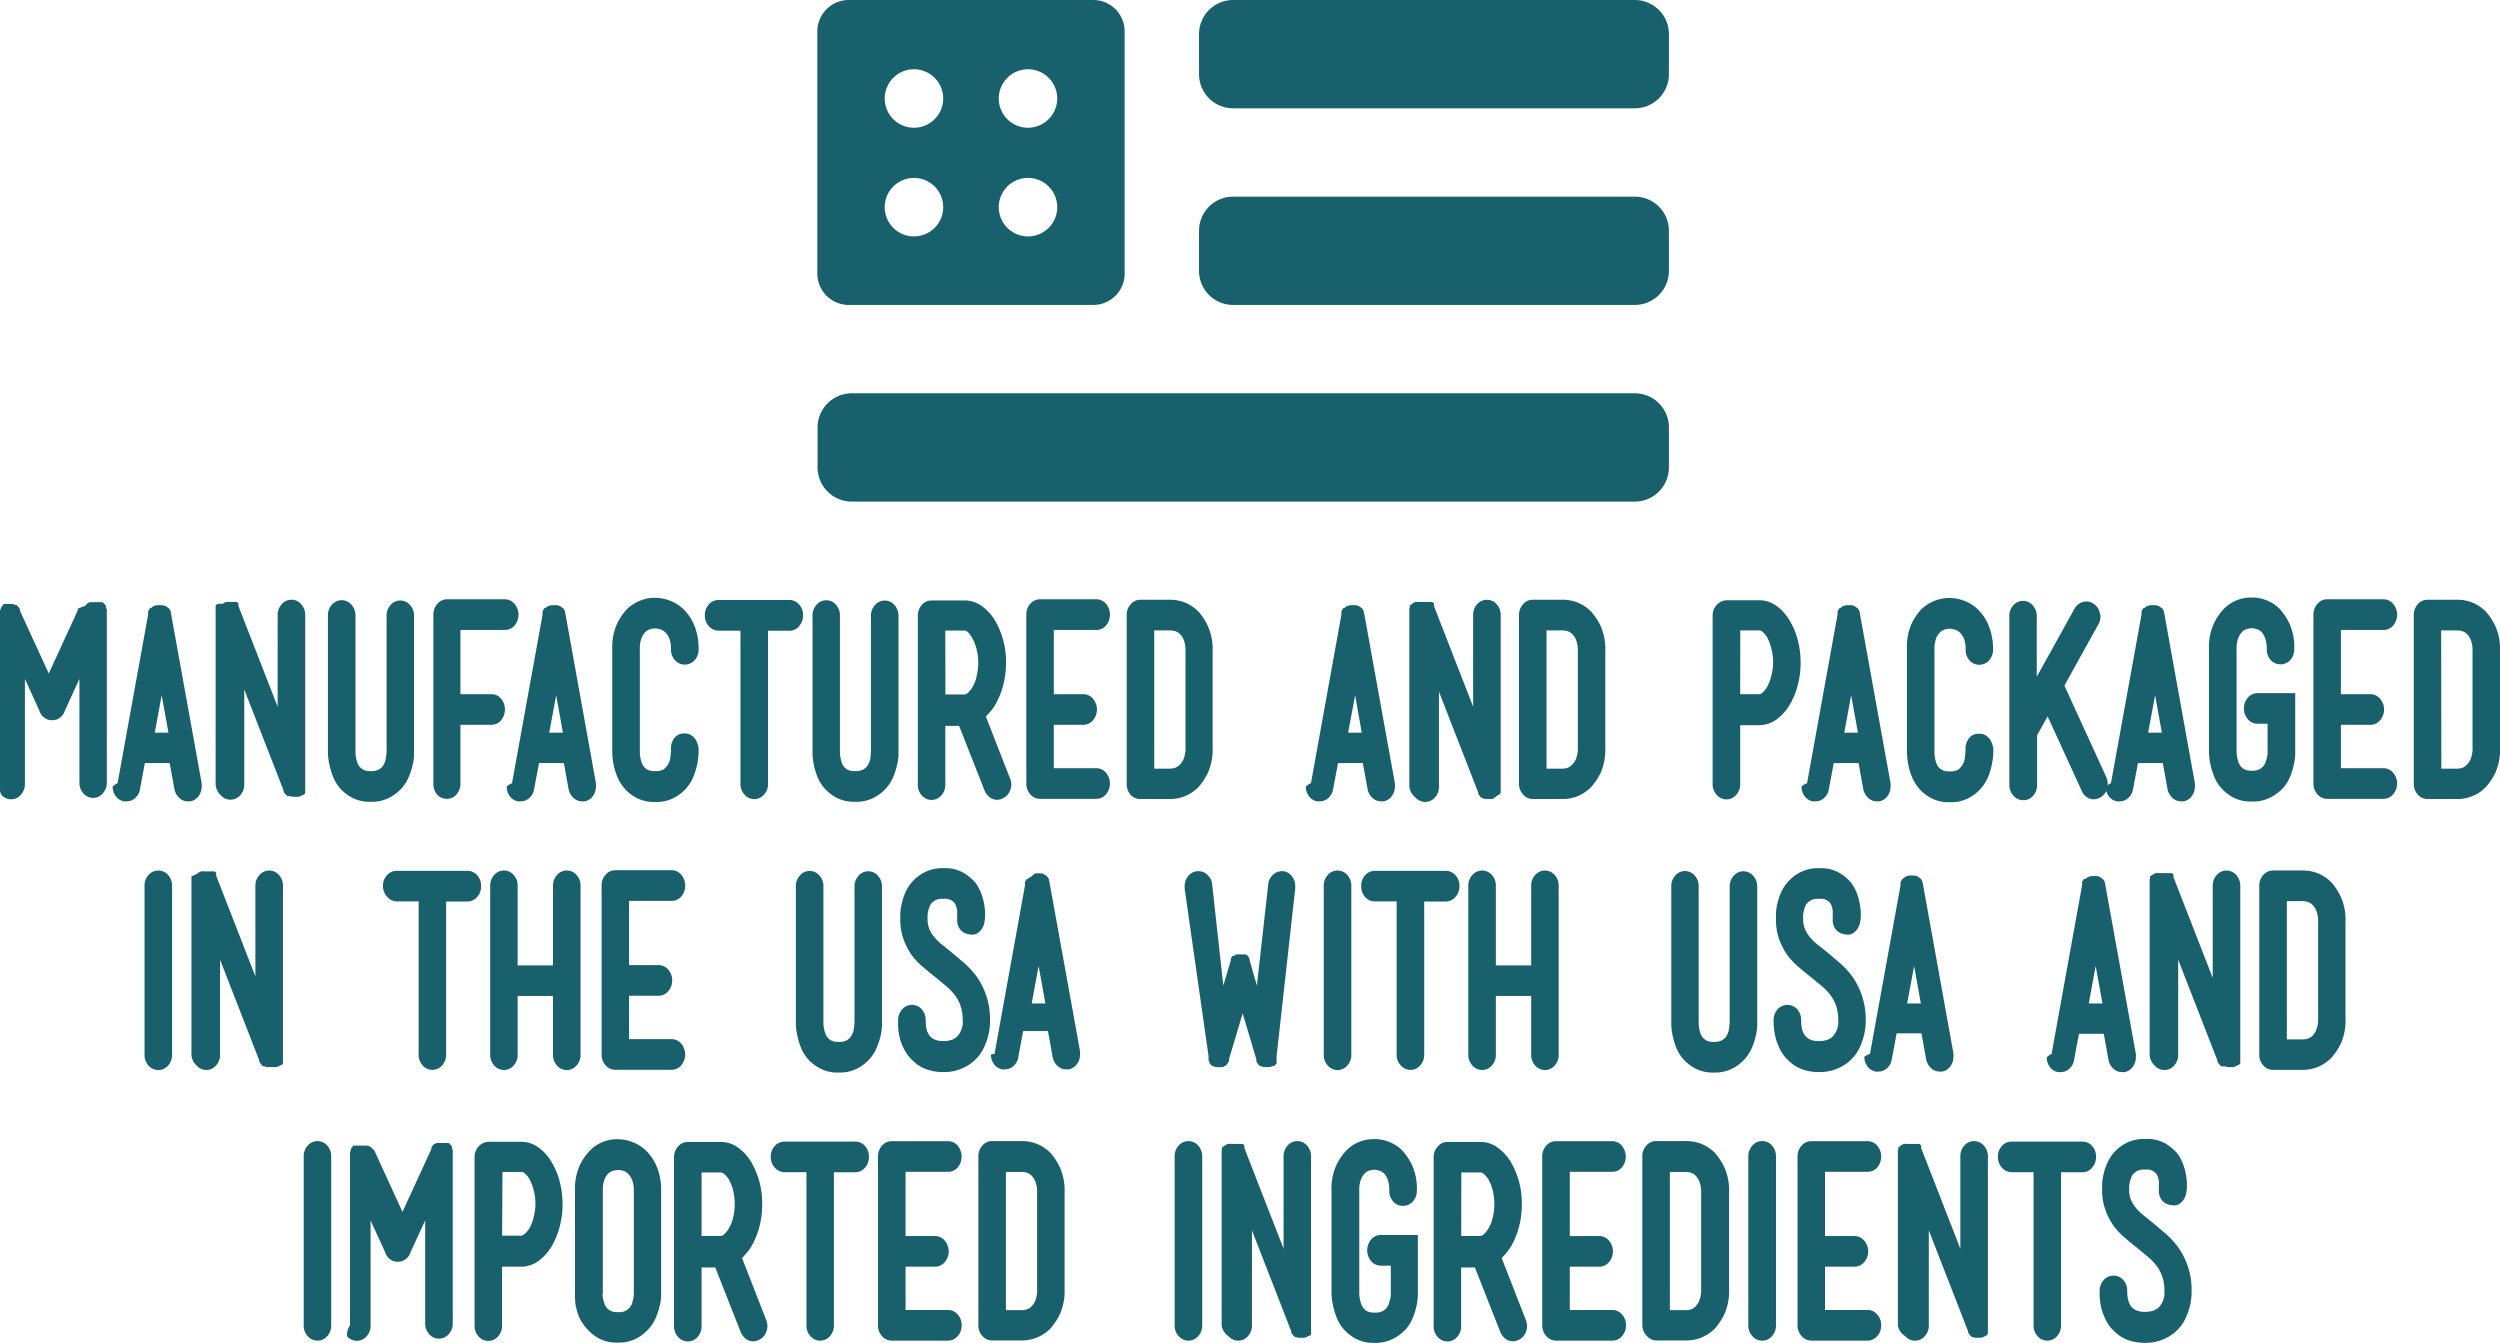 <svg xmlns="http://www.w3.org/2000/svg" width="28.3" height="15.203" viewBox="0 0 28.3 15.203">
  <defs>
    <style>
      .cls-1 {
        fill: #19606d;
      }
    </style>
  </defs>
  <g id="SEAL_EYELID_WIPES_MB" data-name="SEAL_EYELID WIPES_MB" transform="translate(-13.625 -8.953)">
    <g id="Group_633" data-name="Group 633" transform="translate(13.625 15.717)">
      <g id="Group_622" data-name="Group 622">
        <path id="Path_831" data-name="Path 831" class="cls-1" d="M17.934,23.217V21.259a.113.113,0,0,1,.011-.031l0,0v0l0,0v0l0-.007v0l.005-.006.009-.011.009-.012.005-.006h0v-.006h0l.006,0,0,0,0,0,.005,0,0,0,0,0,.005,0h.015l.006,0h.006l0,0h.012l.005,0h.033l0,0h.014a.074.074,0,0,0,.017.007.035.035,0,0,1,.016.007h0s0,0,.005,0l0,0,0,0,.005,0,.005.005h0a.07.07,0,0,1,.02.023l.005.005.005.006v.006l0,0,0,0,0,.006v.008l.328.714.328-.714,0-.008,0-.006v0l0,0,0-.006L18.9,21.2l.005-.005a.06.06,0,0,1,.022-.023l.005-.005h0l.006,0,0,0,0,0s0,0,0,0h0a.019.019,0,0,1,.013-.007l.014,0,.007,0H19l0,0h.034l.007,0h.011l0,0h.008l.005,0h.007l.005,0h0l.006,0v0l.008,0,0,0,0,0,0,0,.005,0,.005.006a.005.005,0,0,1,.006.006.089.089,0,0,1,.021.022l.005.006v0l0,.007,0,0,0,0,0,.005c0,.009.006.02.01.031l0,.009v.01l0,.006v1.933a.177.177,0,0,1-.045.123.142.142,0,0,1-.11.051.144.144,0,0,1-.11-.051.177.177,0,0,1-.045-.123V22.028l-.164.358a.155.155,0,0,1-.075.093.138.138,0,0,1-.065.017h-.009a.146.146,0,0,1-.066-.017.155.155,0,0,1-.075-.093l-.163-.358v1.189a.177.177,0,0,1-.046.123.141.141,0,0,1-.11.051.142.142,0,0,1-.11-.051A.177.177,0,0,1,17.934,23.217Z" transform="translate(-17.934 -21.107)"/>
        <path id="Path_832" data-name="Path 832" class="cls-1" d="M19.777,23.219l.346-1.909v-.019l0-.006v-.01a.126.126,0,0,1,.025-.04v0h.005v0l0,0,0,0,0,0,0,0,0,0,.005,0a.1.1,0,0,1,.037-.025h0l.005,0a.087.087,0,0,1,.023-.006l.025,0h.012l.023,0a.085.085,0,0,1,.024.006l.005,0h0a.108.108,0,0,1,.037.025l.005,0,0,0,0,0,0,0,0,0,0,0,0,0,0,0v0a.159.159,0,0,1,.025.04v.01a.117.117,0,0,1,.005.025l.345,1.909a.176.176,0,0,1,0,.038.18.18,0,0,1-.025.093.152.152,0,0,1-.1.074.1.1,0,0,1-.029,0,.138.138,0,0,1-.1-.039.184.184,0,0,1-.055-.1l-.053-.294h-.281l-.055.294a.164.164,0,0,1-.053.1.139.139,0,0,1-.1.039.125.125,0,0,1-.032,0,.15.15,0,0,1-.1-.074.184.184,0,0,1-.025-.093A.174.174,0,0,1,19.777,23.219Zm.421-.572h.155l-.077-.424Z" transform="translate(-18.446 -21.117)"/>
        <path id="Path_833" data-name="Path 833" class="cls-1" d="M21.317,23.217V21.281l0,0v-.013l0-.006v-.034l0-.005v-.006l0,0v0l0-.006h0V21.2h0l0-.005.005-.006v0l0,0v0l.006,0h0l.005-.006.005-.005h0l0,0H21.4l.006-.007a.089.089,0,0,1,.037-.014h0l.038,0h.012l0,0h.013l0,0h.007l.005,0,.008,0,.005,0h0l.005,0v0l.005,0h.007l0,0,0,0,0,0h0l.005,0v0h0v0h.005v0l.006.006.006.005.005.006,0,.006,0,0,0,0,0,.006v0l0,.005h0v.012l.444,1.14V21.306a.177.177,0,0,1,.046-.123.142.142,0,0,1,.11-.051.14.14,0,0,1,.11.051.177.177,0,0,1,.046.123v1.936l0,0v.013l0,.006V23.3l0,0,0,.006,0,0v0l0,0,0,0v.006h0l0,.005-.005.006,0,.006-.006.006h0l-.005.006-.006,0,0,0,0,0h-.008l-.006.006-.018.009-.02.006a.119.119,0,0,1-.032,0,.065.065,0,0,1-.022,0h-.009l0,0h-.01v0h-.005l-.013-.007,0,0h0l0,0,0,0,0,0H22.13a.146.146,0,0,1-.045-.055v0l0,0,0,0v0l0-.006,0-.006-.444-1.14v1.074a.177.177,0,0,1-.045.123.146.146,0,0,1-.221,0A.177.177,0,0,1,21.317,23.217Z" transform="translate(-18.876 -21.107)"/>
        <path id="Path_834" data-name="Path 834" class="cls-1" d="M23.078,22.874v-1.56a.176.176,0,0,1,.045-.123.145.145,0,0,1,.222,0,.176.176,0,0,1,.045.123v1.55a.288.288,0,0,0,.006.054.376.376,0,0,0,.015.059.146.146,0,0,0,.03.052.275.275,0,0,0,.033.027.158.158,0,0,0,.086.018.189.189,0,0,0,.095-.018.27.27,0,0,0,.035-.027.2.2,0,0,0,.044-.1.667.667,0,0,0,.008-.086V21.317a.176.176,0,0,1,.045-.123.145.145,0,0,1,.221,0,.176.176,0,0,1,.045.123v1.506c0,.012,0,.033,0,.065a.516.516,0,0,1-.014.11.752.752,0,0,1-.042.133.462.462,0,0,1-.08.132.483.483,0,0,1-.132.106.429.429,0,0,1-.223.052.421.421,0,0,1-.223-.053.509.509,0,0,1-.128-.105.475.475,0,0,1-.079-.136.832.832,0,0,1-.039-.137A.709.709,0,0,1,23.078,22.874Z" transform="translate(-19.366 -21.109)"/>
        <path id="Path_835" data-name="Path 835" class="cls-1" d="M24.733,23.213V21.3a.178.178,0,0,1,.045-.123.143.143,0,0,1,.11-.051h.652a.144.144,0,0,1,.111.051.191.191,0,0,1,0,.247.144.144,0,0,1-.112.049h-.5V22.2h.349a.139.139,0,0,1,.111.051.193.193,0,0,1,0,.245.139.139,0,0,1-.111.051h-.349v.664a.179.179,0,0,1-.044.123.141.141,0,0,1-.112.051.144.144,0,0,1-.11-.051A.177.177,0,0,1,24.733,23.213Z" transform="translate(-19.827 -21.106)"/>
        <path id="Path_836" data-name="Path 836" class="cls-1" d="M25.965,23.219l.346-1.909v-.019l0-.006v-.01a.114.114,0,0,1,.025-.04v0h.005v0l0,0,0,0,0,0v0l0,0,.005,0a.1.1,0,0,1,.037-.025h0l.005,0a.075.075,0,0,1,.023-.006l.024,0h.013l.023,0a.08.08,0,0,1,.023.006l.005,0h0a.124.124,0,0,1,.037.025l.005,0,0,0,0,0,0,0,0,0,0,0,0,0,0,0v0a.157.157,0,0,1,.024.04v.01a.091.091,0,0,1,.006.025l.344,1.909a.176.176,0,0,1,0,.038.174.174,0,0,1-.025.093.15.15,0,0,1-.1.074.1.1,0,0,1-.029,0,.137.137,0,0,1-.1-.039.185.185,0,0,1-.056-.1l-.053-.294h-.281l-.056.294a.161.161,0,0,1-.053.1.139.139,0,0,1-.1.039.128.128,0,0,1-.032,0,.149.149,0,0,1-.1-.074.177.177,0,0,1-.025-.093A.23.23,0,0,1,25.965,23.219Zm.421-.572h.155l-.076-.424Z" transform="translate(-20.169 -21.117)"/>
        <path id="Path_837" data-name="Path 837" class="cls-1" d="M27.539,22.859v-1.18a.64.64,0,0,1,.052-.281.726.726,0,0,1,.106-.162.454.454,0,0,1,.149-.1.437.437,0,0,1,.175-.036.485.485,0,0,1,.178.035.45.45,0,0,1,.159.107.555.555,0,0,1,.114.182.688.688,0,0,1,.044.259.176.176,0,0,1-.045.124.15.15,0,0,1-.222,0,.176.176,0,0,1-.045-.125.321.321,0,0,0-.02-.123.194.194,0,0,0-.047-.07.14.14,0,0,0-.059-.033.229.229,0,0,0-.058-.009.2.2,0,0,0-.048.007.135.135,0,0,0-.056.032.185.185,0,0,0-.046.07.331.331,0,0,0-.019.126v1.168a.387.387,0,0,0,.005.054.357.357,0,0,0,.016.061.135.135,0,0,0,.029.052.3.3,0,0,0,.034.027.164.164,0,0,0,.088.018.182.182,0,0,0,.094-.018.123.123,0,0,0,.032-.03.184.184,0,0,0,.046-.1.743.743,0,0,0,.009-.09v-.031a.16.16,0,0,1,.013-.062.167.167,0,0,1,.043-.063.132.132,0,0,1,.087-.032h.012a.124.124,0,0,1,.081.025.157.157,0,0,1,.05.058.249.249,0,0,1,.026.086c0,.006,0,.025,0,.056a.948.948,0,0,1-.013.113.926.926,0,0,1-.041.14.469.469,0,0,1-.083.139.477.477,0,0,1-.131.106.43.43,0,0,1-.224.052.421.421,0,0,1-.223-.053.468.468,0,0,1-.209-.242.7.7,0,0,1-.04-.137A.716.716,0,0,1,27.539,22.859Z" transform="translate(-20.608 -21.097)"/>
        <path id="Path_838" data-name="Path 838" class="cls-1" d="M28.992,21.31a.176.176,0,0,1,.045-.124.145.145,0,0,1,.111-.05h.8a.143.143,0,0,1,.11.05.176.176,0,0,1,.046.124.179.179,0,0,1-.046.123.141.141,0,0,1-.11.051h-.241v1.732a.177.177,0,0,1-.045.123.145.145,0,0,1-.111.051.143.143,0,0,1-.11-.051.174.174,0,0,1-.046-.123V21.483h-.247a.144.144,0,0,1-.111-.051A.178.178,0,0,1,28.992,21.31Z" transform="translate(-21.013 -21.108)"/>
        <path id="Path_839" data-name="Path 839" class="cls-1" d="M30.681,22.874v-1.56a.177.177,0,0,1,.045-.123.145.145,0,0,1,.11-.051.143.143,0,0,1,.11.051.177.177,0,0,1,.045.123v1.55a.288.288,0,0,0,.006.054.47.47,0,0,0,.014.059.158.158,0,0,0,.03.052.354.354,0,0,0,.033.027.162.162,0,0,0,.086.018.185.185,0,0,0,.095-.018.224.224,0,0,0,.035-.027.2.2,0,0,0,.045-.1.779.779,0,0,0,.007-.086V21.317a.176.176,0,0,1,.046-.123.143.143,0,0,1,.11-.051.142.142,0,0,1,.11.051.176.176,0,0,1,.046.123v1.506c0,.012,0,.033,0,.065a.573.573,0,0,1-.015.11.746.746,0,0,1-.041.133.467.467,0,0,1-.212.238.431.431,0,0,1-.224.052.419.419,0,0,1-.222-.053.514.514,0,0,1-.129-.105.456.456,0,0,1-.079-.136.767.767,0,0,1-.039-.137A.643.643,0,0,1,30.681,22.874Z" transform="translate(-21.483 -21.109)"/>
        <path id="Path_840" data-name="Path 840" class="cls-1" d="M32.333,23.215v-1.9a.177.177,0,0,1,.045-.123.143.143,0,0,1,.11-.051h.377a.332.332,0,0,1,.19.062.55.55,0,0,1,.159.178.924.924,0,0,1,.117.468,1.024,1.024,0,0,1-.03.245.887.887,0,0,1-.087.219.5.5,0,0,1-.054.079c-.019.023-.039.043-.057.063l.273.7a.175.175,0,0,1,.015.07.169.169,0,0,1-.012.062.16.16,0,0,1-.085.095.172.172,0,0,1-.062.016.143.143,0,0,1-.083-.027.175.175,0,0,1-.06-.077l-.289-.733h-.156v.664a.177.177,0,0,1-.045.123.145.145,0,0,1-.221,0A.177.177,0,0,1,32.333,23.215Zm.312-1.01h.221a.069.069,0,0,0,.035-.019.324.324,0,0,0,.051-.064A.425.425,0,0,0,33,21.991a.631.631,0,0,0,.017-.147A.648.648,0,0,0,33,21.7a.488.488,0,0,0-.051-.132A.319.319,0,0,0,32.9,21.5a.073.073,0,0,0-.035-.018h-.221Z" transform="translate(-21.943 -21.108)"/>
        <path id="Path_841" data-name="Path 841" class="cls-1" d="M34.035,23.213V21.3a.178.178,0,0,1,.045-.123.144.144,0,0,1,.111-.051h.636a.141.141,0,0,1,.11.051.193.193,0,0,1,0,.247.142.142,0,0,1-.11.049h-.481V22.2h.333a.142.142,0,0,1,.11.051.188.188,0,0,1,0,.245.142.142,0,0,1-.11.051h-.333v.491h.481a.144.144,0,0,1,.11.051.191.191,0,0,1,0,.245.142.142,0,0,1-.11.051h-.636a.145.145,0,0,1-.111-.051A.177.177,0,0,1,34.035,23.213Z" transform="translate(-22.417 -21.106)"/>
        <path id="Path_842" data-name="Path 842" class="cls-1" d="M35.609,23.217V21.306a.177.177,0,0,1,.046-.123.142.142,0,0,1,.11-.051H36.1a.446.446,0,0,1,.325.138.684.684,0,0,1,.105.164.64.64,0,0,1,.052.281v1.091a.64.64,0,0,1-.052.281.7.7,0,0,1-.105.162.447.447,0,0,1-.325.139h-.339a.142.142,0,0,1-.11-.051A.177.177,0,0,1,35.609,23.217Zm.312-.173H36.1a.206.206,0,0,0,.048-.007A.133.133,0,0,0,36.209,23a.192.192,0,0,0,.047-.071.338.338,0,0,0,.019-.127V21.716a.338.338,0,0,0-.019-.127.192.192,0,0,0-.047-.071.133.133,0,0,0-.057-.032.206.206,0,0,0-.048-.007h-.183Z" transform="translate(-22.855 -21.107)"/>
      </g>
      <g id="Group_623" data-name="Group 623" transform="translate(14.84 0.026)">
        <path id="Path_843" data-name="Path 843" class="cls-1" d="M38.5,23.219l.345-1.909v-.019l0-.006v-.01a.114.114,0,0,1,.025-.04v0h.005v0l0,0,0,0,0,0,0,0,0,0,.005,0a.108.108,0,0,1,.037-.025h0l.005,0a.08.08,0,0,1,.023-.006l.024,0h.013l.023,0a.075.075,0,0,1,.023.006l.005,0h0a.116.116,0,0,1,.037.025l.005,0,0,0,0,0,0,0,0,0,0,0,0,0,0,0v0a.157.157,0,0,1,.024.04v.01a.091.091,0,0,1,.006.025l.345,1.909a.235.235,0,0,1,0,.038.174.174,0,0,1-.025.093.15.15,0,0,1-.1.074.1.1,0,0,1-.029,0,.138.138,0,0,1-.1-.039.179.179,0,0,1-.055-.1l-.054-.294h-.281l-.055.294a.165.165,0,0,1-.053.1.139.139,0,0,1-.1.039.119.119,0,0,1-.031,0,.149.149,0,0,1-.1-.074.177.177,0,0,1-.025-.093A.173.173,0,0,1,38.5,23.219Zm.421-.572h.154L39,22.223Z" transform="translate(-38.5 -21.143)"/>
        <path id="Path_844" data-name="Path 844" class="cls-1" d="M40.044,23.217V21.281l0,0v-.013l0-.006v-.034l.005-.005v-.006l0,0v0l0-.006h0V21.2h0l0-.005.005-.006v0l.005,0v0l.006,0h0l.005-.006,0-.005h0l0,0h.007l.006-.007a.086.086,0,0,1,.037-.014h0l.038,0h.012l0,0h.012l0,0h.008l.005,0,.008,0,0,0h0l.005,0v0l.006,0h.007l0,0,0,0,0,0h0l.005,0v0H40.3v0h.005v0l.006.006.006.005.005.006,0,.006,0,0,0,0,0,.006v0l0,.005h0v.012l.444,1.14V21.306a.177.177,0,0,1,.045-.123.146.146,0,0,1,.221,0,.177.177,0,0,1,.046.123v1.936l0,0v.013l0,.006V23.3l0,0,0,0,0,.006,0,0v0l0,0,0,0v.006h0l0,.005-.005.006-.005.006-.006.006h0l0,.006-.006,0,0,0,0,0h-.009l-.006.006L41,23.381l-.02.006a.122.122,0,0,1-.032,0,.067.067,0,0,1-.023,0h-.009l0,0H40.9v0h-.005l-.012-.007,0,0h0l0,0-.005,0,0,0h-.009a.148.148,0,0,1-.046-.055v0l0,0,0,0v0l0-.006,0-.006-.444-1.14v1.074a.176.176,0,0,1-.045.123.147.147,0,0,1-.222,0A.177.177,0,0,1,40.044,23.217Z" transform="translate(-38.93 -21.133)"/>
        <path id="Path_845" data-name="Path 845" class="cls-1" d="M41.763,23.217V21.306a.177.177,0,0,1,.046-.123.143.143,0,0,1,.11-.051h.339a.444.444,0,0,1,.325.138.684.684,0,0,1,.106.164.652.652,0,0,1,.051.281v1.091a.652.652,0,0,1-.051.281.7.7,0,0,1-.106.162.446.446,0,0,1-.325.139H41.92a.143.143,0,0,1-.11-.051A.177.177,0,0,1,41.763,23.217Zm.312-.173h.183a.2.2,0,0,0,.048-.007A.129.129,0,0,0,42.363,23a.192.192,0,0,0,.047-.071.337.337,0,0,0,.019-.127V21.716a.337.337,0,0,0-.019-.127.192.192,0,0,0-.047-.071.129.129,0,0,0-.057-.032.2.2,0,0,0-.048-.007h-.183Z" transform="translate(-39.408 -21.133)"/>
      </g>
      <g id="Group_624" data-name="Group 624" transform="translate(19.383)">
        <path id="Path_846" data-name="Path 846" class="cls-1" d="M44.8,23.214v-1.9a.177.177,0,0,1,.021-.088.162.162,0,0,1,.055-.061.156.156,0,0,1,.082-.027h.372a.329.329,0,0,1,.19.062.53.53,0,0,1,.159.18.809.809,0,0,1,.087.218,1,1,0,0,1,.03.247.985.985,0,0,1-.03.245.874.874,0,0,1-.087.22.558.558,0,0,1-.158.179.335.335,0,0,1-.19.063h-.219v.666a.174.174,0,0,1-.045.123.145.145,0,0,1-.221,0A.177.177,0,0,1,44.8,23.214Zm.312-1.013h.219a.066.066,0,0,0,.035-.019.3.3,0,0,0,.051-.064.5.5,0,0,0,.049-.131.6.6,0,0,0,.019-.147.58.58,0,0,0-.019-.149.57.57,0,0,0-.048-.132.294.294,0,0,0-.051-.062.069.069,0,0,0-.035-.018h-.219Z" transform="translate(-44.796 -21.107)"/>
        <path id="Path_847" data-name="Path 847" class="cls-1" d="M46.281,23.219l.345-1.909v-.019l0-.006v-.01a.126.126,0,0,1,.025-.04v0h.005v0l0,0,0,0,0,0,0,0,0,0,.005,0a.1.1,0,0,1,.036-.025h0l.005,0a.087.087,0,0,1,.023-.006l.025,0h.012l.023,0a.084.084,0,0,1,.024.006l0,0h0a.116.116,0,0,1,.037.025l.005,0,0,0,0,0,0,0,0,0,0,0,0,0,0,0v0a.159.159,0,0,1,.025.04v.01a.118.118,0,0,1,.005.025l.345,1.909a.176.176,0,0,1,0,.038.18.18,0,0,1-.025.093.153.153,0,0,1-.1.074.1.1,0,0,1-.029,0,.138.138,0,0,1-.1-.039.184.184,0,0,1-.055-.1l-.053-.294h-.281l-.055.294a.164.164,0,0,1-.053.1.139.139,0,0,1-.1.039.125.125,0,0,1-.032,0,.149.149,0,0,1-.1-.074.184.184,0,0,1-.025-.093A.174.174,0,0,1,46.281,23.219Zm.421-.572h.155l-.077-.424Z" transform="translate(-45.208 -21.117)"/>
        <path id="Path_848" data-name="Path 848" class="cls-1" d="M47.851,22.859v-1.18A.639.639,0,0,1,47.9,21.4a.679.679,0,0,1,.106-.162.459.459,0,0,1,.148-.1.437.437,0,0,1,.175-.036.485.485,0,0,1,.178.035.443.443,0,0,1,.159.107.544.544,0,0,1,.114.182.688.688,0,0,1,.045.259.177.177,0,0,1-.045.124.144.144,0,0,1-.11.049.146.146,0,0,1-.11-.048.176.176,0,0,1-.045-.125.337.337,0,0,0-.019-.123.2.2,0,0,0-.048-.07.132.132,0,0,0-.059-.033.224.224,0,0,0-.058-.009.2.2,0,0,0-.047.007.127.127,0,0,0-.056.032.186.186,0,0,0-.047.07.348.348,0,0,0-.019.126v1.168a.388.388,0,0,0,.005.054.355.355,0,0,0,.015.061.157.157,0,0,0,.029.052.4.4,0,0,0,.034.027.167.167,0,0,0,.088.018.179.179,0,0,0,.094-.018.129.129,0,0,0,.033-.03.183.183,0,0,0,.045-.1.743.743,0,0,0,.009-.09v-.031a.162.162,0,0,1,.014-.062.165.165,0,0,1,.043-.063.135.135,0,0,1,.087-.032h.012a.122.122,0,0,1,.081.025.159.159,0,0,1,.051.058.266.266,0,0,1,.026.086c0,.006,0,.025,0,.056a.83.83,0,0,1-.014.113.842.842,0,0,1-.04.14.487.487,0,0,1-.084.139.472.472,0,0,1-.131.106.432.432,0,0,1-.224.052.419.419,0,0,1-.222-.053.468.468,0,0,1-.209-.242.737.737,0,0,1-.052-.253Z" transform="translate(-45.647 -21.097)"/>
        <path id="Path_849" data-name="Path 849" class="cls-1" d="M49.456,23.23V21.321A.172.172,0,0,1,49.5,21.2a.145.145,0,0,1,.221,0,.175.175,0,0,1,.045.122v.686l.426-.768a.149.149,0,0,1,.1-.079.242.242,0,0,1,.037-.006.147.147,0,0,1,.082.027.169.169,0,0,1,.07.108.161.161,0,0,1,.006.04.167.167,0,0,1-.026.089l-.382.689.473,1.033a.2.2,0,0,1,.017.08.21.21,0,0,1-.008.055.152.152,0,0,1-.08.1.156.156,0,0,1-.07.019.137.137,0,0,1-.08-.025.155.155,0,0,1-.056-.071l-.386-.843-.119.214v.562a.181.181,0,0,1-.045.123.147.147,0,0,1-.222,0A.175.175,0,0,1,49.456,23.23Z" transform="translate(-46.093 -21.111)"/>
        <path id="Path_850" data-name="Path 850" class="cls-1" d="M51.049,23.219l.346-1.909v-.019l0-.006v-.01a.114.114,0,0,1,.025-.04v0h.005v0l0,0,0,0,0,0v0l0,0,.005,0a.1.1,0,0,1,.037-.025h0l.005,0a.075.075,0,0,1,.023-.006l.024,0h.013l.023,0a.08.08,0,0,1,.023.006l.005,0h0a.124.124,0,0,1,.037.025l.005,0,0,0,0,0,0,0,0,0,0,0,0,0,0,0v0a.157.157,0,0,1,.024.04v.01a.091.091,0,0,1,.006.025l.344,1.909a.176.176,0,0,1,0,.038.174.174,0,0,1-.025.093.15.15,0,0,1-.1.074.1.1,0,0,1-.029,0,.137.137,0,0,1-.1-.039.185.185,0,0,1-.056-.1l-.053-.294h-.281l-.056.294a.161.161,0,0,1-.053.1.139.139,0,0,1-.1.039.128.128,0,0,1-.032,0,.149.149,0,0,1-.1-.074.177.177,0,0,1-.025-.093A.23.23,0,0,1,51.049,23.219Zm.421-.572h.155l-.076-.424Z" transform="translate(-46.536 -21.117)"/>
        <path id="Path_851" data-name="Path 851" class="cls-1" d="M52.588,22.859v-.03c0-.018,0-.032,0-.041V21.679a.63.63,0,0,1,.052-.281.68.68,0,0,1,.106-.162.429.429,0,0,1,.323-.139.441.441,0,0,1,.323.133.7.7,0,0,1,.108.165.643.643,0,0,1,.053.285.177.177,0,0,1-.045.124.143.143,0,0,1-.111.049.145.145,0,0,1-.11-.048.176.176,0,0,1-.045-.125.357.357,0,0,0-.017-.118.207.207,0,0,0-.04-.072.128.128,0,0,0-.056-.035.2.2,0,0,0-.06-.01.2.2,0,0,0-.049.007.127.127,0,0,0-.055.032.2.2,0,0,0-.045.07.316.316,0,0,0-.02.126V22.8l0,.006c0,.009,0,.022,0,.038a.415.415,0,0,0,.006.055.438.438,0,0,0,.015.061.158.158,0,0,0,.03.052.226.226,0,0,0,.032.027.159.159,0,0,0,.087.018.169.169,0,0,0,.095-.019.273.273,0,0,0,.035-.028.134.134,0,0,0,.028-.05.448.448,0,0,0,.017-.058.2.2,0,0,0,.006-.051v-.325h-.113a.144.144,0,0,1-.11-.051.189.189,0,0,1,0-.245.145.145,0,0,1,.111-.051h.425v.626c0,.011,0,.033,0,.066a.69.69,0,0,1-.014.112.963.963,0,0,1-.04.133.46.46,0,0,1-.079.132.523.523,0,0,1-.135.106.435.435,0,0,1-.225.052.417.417,0,0,1-.222-.053.507.507,0,0,1-.128-.105.456.456,0,0,1-.079-.136.755.755,0,0,1-.04-.137A.657.657,0,0,1,52.588,22.859Z" transform="translate(-46.965 -21.097)"/>
        <path id="Path_852" data-name="Path 852" class="cls-1" d="M54.227,23.213V21.3a.179.179,0,0,1,.046-.123.142.142,0,0,1,.11-.051h.636a.141.141,0,0,1,.11.051.19.19,0,0,1,0,.247.142.142,0,0,1-.11.049h-.481V22.2h.333a.142.142,0,0,1,.11.051.186.186,0,0,1,0,.245.142.142,0,0,1-.11.051h-.333v.491h.481a.143.143,0,0,1,.11.051.188.188,0,0,1,0,.245.142.142,0,0,1-.11.051h-.636a.143.143,0,0,1-.11-.051A.177.177,0,0,1,54.227,23.213Z" transform="translate(-47.422 -21.106)"/>
        <path id="Path_853" data-name="Path 853" class="cls-1" d="M55.8,23.217V21.306a.177.177,0,0,1,.045-.123.143.143,0,0,1,.11-.051h.339a.444.444,0,0,1,.325.138.684.684,0,0,1,.106.164.641.641,0,0,1,.051.281v1.091a.641.641,0,0,1-.051.281.7.7,0,0,1-.106.162.446.446,0,0,1-.325.139h-.339a.143.143,0,0,1-.11-.051A.177.177,0,0,1,55.8,23.217Zm.312-.173h.183a.211.211,0,0,0,.048-.007A.137.137,0,0,0,56.4,23a.2.2,0,0,0,.046-.071.324.324,0,0,0,.019-.127V21.716a.324.324,0,0,0-.019-.127.2.2,0,0,0-.046-.071.137.137,0,0,0-.057-.032.211.211,0,0,0-.048-.007H56.11Z" transform="translate(-47.859 -21.107)"/>
      </g>
      <g id="Group_625" data-name="Group 625" transform="translate(1.634 3.091)">
        <path id="Path_854" data-name="Path 854" class="cls-1" d="M20.2,27.465V25.554a.174.174,0,0,1,.045-.123.147.147,0,0,1,.222,0,.18.18,0,0,1,.045.123v1.911a.18.18,0,0,1-.045.123.146.146,0,0,1-.222,0A.174.174,0,0,1,20.2,27.465Z" transform="translate(-20.198 -25.381)"/>
        <path id="Path_855" data-name="Path 855" class="cls-1" d="M20.937,27.465V25.529l0,0v-.013l0-.006v-.033l0-.006v-.006l0,0v0l0-.006h0v-.005h0l0-.006.005-.006v0l.005,0v0l.005,0h0L21,25.416l.005-.005h0l0,0h.007l.005-.007a.082.082,0,0,1,.037-.014h0a.17.17,0,0,1,.038,0h.012l0,0h.013l0,0h.008l0,0,.008,0,.005,0h0l.005,0v0l.005,0h.007l0,0,0,0,0,0h0l.005,0v0H21.2v0h0v0l.006.006.006.006.005.005,0,.006,0,0,0,0v.009l0,.005h0v.012l.444,1.14V25.554a.177.177,0,0,1,.046-.123.146.146,0,0,1,.221,0,.177.177,0,0,1,.045.123V27.49l0,0v.013l0,.006v.034l0,0,0,0,0,.006,0,0v0l0,0,0,0v.006h0l0,.005,0,.006-.005.006-.006.006h0l-.005.006-.006,0,0,0,0,0h-.009l-.006.006-.017.009-.021.006a.111.111,0,0,1-.032,0,.062.062,0,0,1-.022,0H21.8l0,0h-.01v0h-.005l-.013-.007,0,0h0l0,0-.005,0,0,0H21.75a.155.155,0,0,1-.045-.056v0l0,0,0,0v0l0-.006,0-.006-.444-1.14v1.074a.177.177,0,0,1-.045.123.145.145,0,0,1-.221,0A.177.177,0,0,1,20.937,27.465Z" transform="translate(-20.404 -25.381)"/>
      </g>
      <g id="Group_626" data-name="Group 626" transform="translate(4.335 3.088)">
        <path id="Path_856" data-name="Path 856" class="cls-1" d="M23.941,25.558a.176.176,0,0,1,.046-.124.143.143,0,0,1,.11-.049h.8a.143.143,0,0,1,.11.049.175.175,0,0,1,.045.124.178.178,0,0,1-.045.123.142.142,0,0,1-.11.051h-.241v1.732a.177.177,0,0,1-.045.123.145.145,0,0,1-.111.051.143.143,0,0,1-.11-.051.174.174,0,0,1-.045-.123V25.731H24.1a.142.142,0,0,1-.11-.051A.179.179,0,0,1,23.941,25.558Z" transform="translate(-23.941 -25.379)"/>
        <path id="Path_857" data-name="Path 857" class="cls-1" d="M25.623,27.465V25.554a.177.177,0,0,1,.045-.123.144.144,0,0,1,.111-.051.142.142,0,0,1,.11.051.174.174,0,0,1,.045.123v.9h.4v-.9a.177.177,0,0,1,.045-.123.144.144,0,0,1,.111-.051.142.142,0,0,1,.11.051.174.174,0,0,1,.046.123v1.911a.174.174,0,0,1-.046.123.143.143,0,0,1-.11.051.144.144,0,0,1-.111-.051.177.177,0,0,1-.045-.123V26.8h-.4v.664a.174.174,0,0,1-.045.123.143.143,0,0,1-.11.051.144.144,0,0,1-.111-.051A.177.177,0,0,1,25.623,27.465Z" transform="translate(-24.409 -25.378)"/>
        <path id="Path_858" data-name="Path 858" class="cls-1" d="M27.371,27.461V25.55a.178.178,0,0,1,.045-.123.144.144,0,0,1,.111-.051h.636a.141.141,0,0,1,.11.051.193.193,0,0,1,0,.247.142.142,0,0,1-.11.049h-.481v.727h.333a.142.142,0,0,1,.11.051.188.188,0,0,1,0,.245.142.142,0,0,1-.11.051h-.333v.491h.481a.144.144,0,0,1,.11.051.191.191,0,0,1,0,.245.142.142,0,0,1-.11.051h-.636a.144.144,0,0,1-.111-.051A.177.177,0,0,1,27.371,27.461Z" transform="translate(-24.896 -25.377)"/>
      </g>
      <g id="Group_627" data-name="Group 627" transform="translate(9.009 3.065)">
        <path id="Path_859" data-name="Path 859" class="cls-1" d="M30.419,27.122v-1.56a.176.176,0,0,1,.045-.123.145.145,0,0,1,.222,0,.176.176,0,0,1,.045.123v1.55a.288.288,0,0,0,.006.054.375.375,0,0,0,.015.059.136.136,0,0,0,.03.052.225.225,0,0,0,.033.027.158.158,0,0,0,.086.018.189.189,0,0,0,.095-.018.206.206,0,0,0,.034-.027.191.191,0,0,0,.045-.1.667.667,0,0,0,.008-.086V25.565a.177.177,0,0,1,.045-.123.145.145,0,0,1,.221,0,.177.177,0,0,1,.045.123v1.506c0,.012,0,.033,0,.065a.628.628,0,0,1-.014.11.752.752,0,0,1-.042.133.462.462,0,0,1-.08.132.483.483,0,0,1-.132.106.428.428,0,0,1-.223.052.421.421,0,0,1-.223-.053.514.514,0,0,1-.129-.105.472.472,0,0,1-.079-.136.813.813,0,0,1-.039-.137A.709.709,0,0,1,30.419,27.122Z" transform="translate(-30.419 -25.357)"/>
        <path id="Path_860" data-name="Path 860" class="cls-1" d="M32.024,27.065a.182.182,0,0,1,.045-.123.148.148,0,0,1,.223,0,.184.184,0,0,1,.044.123.543.543,0,0,0,.006.083.216.216,0,0,0,.027.076.14.14,0,0,0,.061.056.227.227,0,0,0,.107.021.281.281,0,0,0,.087-.012.178.178,0,0,0,.069-.04.246.246,0,0,0,.062-.182.5.5,0,0,0-.022-.155.414.414,0,0,0-.061-.123.672.672,0,0,0-.1-.107l-.131-.108c-.044-.035-.089-.071-.133-.109a.839.839,0,0,1-.124-.128.741.741,0,0,1-.1-.192.642.642,0,0,1-.036-.218c0-.012,0-.032,0-.063a.57.57,0,0,1,.014-.106.708.708,0,0,1,.039-.128.463.463,0,0,1,.079-.128.483.483,0,0,1,.132-.106.446.446,0,0,1,.228-.052.414.414,0,0,1,.227.054.549.549,0,0,1,.129.107.5.5,0,0,1,.074.14.644.644,0,0,1,.032.136.512.512,0,0,1,.006.084v.024a.353.353,0,0,1-.006.056.193.193,0,0,1-.031.086.16.16,0,0,1-.056.053.094.094,0,0,1-.051.012.2.2,0,0,1-.043-.005.161.161,0,0,1-.085-.042.158.158,0,0,1-.036-.063.2.2,0,0,1-.008-.059c0-.017,0-.028,0-.032a.125.125,0,0,0,0-.032.238.238,0,0,0,0-.043.255.255,0,0,0-.012-.046.151.151,0,0,0-.02-.04.139.139,0,0,0-.121-.043.171.171,0,0,0-.1.019c-.018.014-.03.023-.035.028a.137.137,0,0,0-.027.047.3.3,0,0,0-.014.052.3.3,0,0,0-.006.045v.038a.308.308,0,0,0,.018.106.346.346,0,0,0,.051.089.586.586,0,0,0,.082.084l.112.09.149.126a.981.981,0,0,1,.141.152.834.834,0,0,1,.154.5.681.681,0,0,1-.017.16.74.74,0,0,1-.042.126.466.466,0,0,1-.056.1.6.6,0,0,1-.062.069.513.513,0,0,1-.354.13.56.56,0,0,1-.19-.032.414.414,0,0,1-.155-.1.4.4,0,0,1-.059-.066.569.569,0,0,1-.094-.222A.76.76,0,0,1,32.024,27.065Z" transform="translate(-30.866 -25.345)"/>
        <path id="Path_861" data-name="Path 861" class="cls-1" d="M33.534,27.467l.345-1.909v-.019l0-.006v-.01a.115.115,0,0,1,.025-.039v0h.005v0l0,0,0,0,0,0,0,0,0,0,.005,0a.1.1,0,0,1,.036-.025h0l.005,0A.087.087,0,0,1,34,25.422l.025,0h.012l.023,0a.085.085,0,0,1,.024.006l0,0h0a.116.116,0,0,1,.037.025l.005,0,0,0,0,0,0,0,0,0v0l0,0,0,0v0a.143.143,0,0,1,.025.039v.01a.1.1,0,0,1,.006.025l.345,1.909a.176.176,0,0,1,0,.038.174.174,0,0,1-.026.093.151.151,0,0,1-.1.074.1.1,0,0,1-.029,0,.138.138,0,0,1-.1-.039.184.184,0,0,1-.055-.1l-.053-.294h-.281l-.055.294a.164.164,0,0,1-.053.1.14.14,0,0,1-.1.039.125.125,0,0,1-.032,0,.149.149,0,0,1-.1-.074.184.184,0,0,1-.025-.093A.174.174,0,0,1,33.534,27.467Zm.421-.572h.155l-.077-.424Z" transform="translate(-31.285 -25.365)"/>
      </g>
      <g id="Group_628" data-name="Group 628" transform="translate(13.409 3.091)">
        <path id="Path_862" data-name="Path 862" class="cls-1" d="M36.517,25.586c0-.008,0-.016,0-.024a.185.185,0,0,1,.033-.106.15.15,0,0,1,.105-.065h.022a.139.139,0,0,1,.094.037.169.169,0,0,1,.058.115l.126,1.143.085-.286v-.009l0,0v-.011a.029.029,0,0,0,.006-.011.031.031,0,0,1,.007-.011l0-.006v0h.005v0h.005v0l0,0,.005,0v0l0,0v0l.005,0,.008-.006a.1.1,0,0,1,.019-.013l0,0,0,0h0l0,0,.008,0,.007,0h.008l0,0h.014l0,0h.03l0,0h.014l0,0h.008l.006,0,.008,0,.005,0a.17.17,0,0,1,.027.019s.005,0,.005.006h0l0,0,0,0,0,0v0l0,0,0,0,0,0,0,0,0,0,0,0,0,0,0,.006a.022.022,0,0,1,.006.011.019.019,0,0,0,.007.011l0,.008v0l0,0V26.4l.082.286.128-1.143a.169.169,0,0,1,.058-.115.139.139,0,0,1,.095-.037h.021a.147.147,0,0,1,.1.065.175.175,0,0,1,.032.106c0,.007,0,.015,0,.024l-.211,1.9v.018l0,0v.009l0,.005,0,.009,0,.01,0,.009h0v.016h0l0,.006v0l0,0,0,0,0,0a.119.119,0,0,1-.029.028h0l0,0h0l-.005,0,0,0,0,0h-.006v0l-.017.006-.017.006h-.011l0,0h-.017l-.027,0-.008,0h-.008l0,0h0l-.005,0h0l0,0a.022.022,0,0,1-.018-.01l-.005,0-.005,0-.005,0h-.005l-.005-.006a.135.135,0,0,1-.037-.052l0-.006,0,0v-.017l-.154-.517-.154.517,0,.009,0,.006v0l0,0,0,.006a.185.185,0,0,1-.036.052l-.005.006h0l0,0-.005,0-.005,0h0l0,0h0a.083.083,0,0,1-.022.013l-.006,0h0l0,0h-.008l-.007,0a.114.114,0,0,1-.027,0h-.017l0,0h-.01l-.019-.006-.016-.006,0,0h0l0,0,0,0,0,0h0l-.005,0a.162.162,0,0,1-.027-.025l0,0,0,0,0,0,0,0v0l-.005-.006v-.007a.159.159,0,0,1-.012-.028l0-.009,0-.005V27.5s0-.006,0-.014Z" transform="translate(-36.516 -25.384)"/>
        <path id="Path_863" data-name="Path 863" class="cls-1" d="M38.7,27.465V25.554a.174.174,0,0,1,.045-.123.147.147,0,0,1,.222,0,.18.18,0,0,1,.045.123v1.911a.18.18,0,0,1-.045.123.146.146,0,0,1-.222,0A.174.174,0,0,1,38.7,27.465Z" transform="translate(-37.124 -25.381)"/>
        <path id="Path_864" data-name="Path 864" class="cls-1" d="M39.287,25.558a.175.175,0,0,1,.045-.124.145.145,0,0,1,.111-.049h.8a.142.142,0,0,1,.11.049.176.176,0,0,1,.046.124.179.179,0,0,1-.046.123.141.141,0,0,1-.11.051H40v1.732a.177.177,0,0,1-.045.123.145.145,0,0,1-.111.051.143.143,0,0,1-.11-.051.174.174,0,0,1-.046-.123V25.731h-.247a.144.144,0,0,1-.111-.051A.178.178,0,0,1,39.287,25.558Z" transform="translate(-37.287 -25.382)"/>
        <path id="Path_865" data-name="Path 865" class="cls-1" d="M40.968,27.465V25.554a.177.177,0,0,1,.046-.123.146.146,0,0,1,.221,0,.174.174,0,0,1,.045.123v.9h.4v-.9a.177.177,0,0,1,.045-.123.146.146,0,0,1,.221,0,.174.174,0,0,1,.045.123v1.911a.174.174,0,0,1-.045.123.145.145,0,0,1-.221,0,.177.177,0,0,1-.045-.123V26.8h-.4v.664a.174.174,0,0,1-.045.123.145.145,0,0,1-.221,0A.177.177,0,0,1,40.968,27.465Z" transform="translate(-37.756 -25.381)"/>
      </g>
      <g id="Group_629" data-name="Group 629" transform="translate(18.919 3.065)">
        <path id="Path_866" data-name="Path 866" class="cls-1" d="M44.153,27.122v-1.56a.177.177,0,0,1,.045-.123.143.143,0,0,1,.11-.051.145.145,0,0,1,.11.051.177.177,0,0,1,.045.123v1.55a.36.36,0,0,0,.005.054.376.376,0,0,0,.015.059.146.146,0,0,0,.03.052.275.275,0,0,0,.033.027.158.158,0,0,0,.086.018.185.185,0,0,0,.095-.018.27.27,0,0,0,.035-.027.2.2,0,0,0,.044-.1.666.666,0,0,0,.008-.086V25.565a.177.177,0,0,1,.045-.123.145.145,0,0,1,.221,0,.177.177,0,0,1,.046.123v1.506c0,.012,0,.033,0,.065a.572.572,0,0,1-.015.11.811.811,0,0,1-.041.133.475.475,0,0,1-.212.238.431.431,0,0,1-.224.052.423.423,0,0,1-.223-.053.509.509,0,0,1-.128-.105.475.475,0,0,1-.079-.136.745.745,0,0,1-.038-.137A.643.643,0,0,1,44.153,27.122Z" transform="translate(-44.153 -25.357)"/>
        <path id="Path_867" data-name="Path 867" class="cls-1" d="M45.758,27.065a.182.182,0,0,1,.045-.123.149.149,0,0,1,.224,0,.183.183,0,0,1,.043.123.466.466,0,0,0,.007.083.215.215,0,0,0,.027.076.148.148,0,0,0,.061.056.227.227,0,0,0,.107.021.281.281,0,0,0,.087-.012.168.168,0,0,0,.069-.04.243.243,0,0,0,.062-.182.528.528,0,0,0-.021-.155.453.453,0,0,0-.061-.123.645.645,0,0,0-.1-.107l-.131-.108c-.044-.035-.089-.071-.133-.109a.874.874,0,0,1-.124-.128.788.788,0,0,1-.1-.192.642.642,0,0,1-.035-.218c0-.012,0-.032,0-.063a.563.563,0,0,1,.013-.106.659.659,0,0,1,.04-.128.444.444,0,0,1,.079-.128.488.488,0,0,1,.133-.106.443.443,0,0,1,.227-.052.416.416,0,0,1,.228.054.544.544,0,0,1,.128.107.5.5,0,0,1,.074.14.7.7,0,0,1,.032.136.513.513,0,0,1,.006.084v.024a.354.354,0,0,1-.006.056.2.2,0,0,1-.032.086.164.164,0,0,1-.056.053.1.1,0,0,1-.051.012.184.184,0,0,1-.043-.005.155.155,0,0,1-.085-.042.16.16,0,0,1-.037-.063.2.2,0,0,1-.008-.059c0-.017,0-.028,0-.032a.125.125,0,0,0,0-.032.238.238,0,0,0,0-.043.33.33,0,0,0-.011-.046.153.153,0,0,0-.021-.04.139.139,0,0,0-.12-.043.175.175,0,0,0-.1.019.32.32,0,0,0-.035.028.117.117,0,0,0-.027.047.3.3,0,0,0-.015.052.3.3,0,0,0-.006.045v.038a.292.292,0,0,0,.019.106.344.344,0,0,0,.051.089.586.586,0,0,0,.082.084l.113.09.149.126a1.018,1.018,0,0,1,.141.152.839.839,0,0,1,.154.5.68.68,0,0,1-.018.16.742.742,0,0,1-.041.126.543.543,0,0,1-.056.1.77.77,0,0,1-.062.069.514.514,0,0,1-.354.13.559.559,0,0,1-.189-.032.409.409,0,0,1-.155-.1.366.366,0,0,1-.059-.066.5.5,0,0,1-.054-.1.584.584,0,0,1-.04-.127A.76.76,0,0,1,45.758,27.065Z" transform="translate(-44.6 -25.345)"/>
        <path id="Path_868" data-name="Path 868" class="cls-1" d="M47.268,27.467l.346-1.909v-.019l0-.006v-.01a.1.1,0,0,1,.025-.039v0h.005v-.006l0,0,0,0,0,0,0,0,.005,0a.1.1,0,0,1,.037-.025h0l0,0a.085.085,0,0,1,.024-.006l.024,0h.012l.024,0a.087.087,0,0,1,.023.006l.005,0h0a.113.113,0,0,1,.036.025l.005,0,0,0,0,0,0,0,0,0,0,0,0,0,0,0v0a.161.161,0,0,1,.024.039v.01a.1.1,0,0,1,.006.025l.344,1.909a.176.176,0,0,1,0,.038.18.18,0,0,1-.025.093.15.15,0,0,1-.1.074.1.1,0,0,1-.029,0,.138.138,0,0,1-.1-.039.184.184,0,0,1-.055-.1l-.053-.294h-.281l-.055.294a.164.164,0,0,1-.053.1.139.139,0,0,1-.1.039.128.128,0,0,1-.032,0,.149.149,0,0,1-.1-.074.178.178,0,0,1-.026-.093A.174.174,0,0,1,47.268,27.467Zm.421-.572h.155l-.076-.424Z" transform="translate(-45.019 -25.365)"/>
      </g>
      <g id="Group_630" data-name="Group 630" transform="translate(23.22 3.091)">
        <path id="Path_869" data-name="Path 869" class="cls-1" d="M50.117,27.467l.345-1.909v-.019l0-.006v-.01a.115.115,0,0,1,.025-.039v0H50.5v0l0,0,0,0,0,0,0,0,0,0,.005,0a.1.1,0,0,1,.036-.025h0l.005,0a.087.087,0,0,1,.023-.006l.025,0h.012l.023,0a.085.085,0,0,1,.024.006l0,0h0a.116.116,0,0,1,.037.025l.005,0,0,0,0,0,0,0,0,0v0l0,0,0,0v0a.143.143,0,0,1,.025.039v.01a.1.1,0,0,1,.006.025l.345,1.909a.176.176,0,0,1,0,.038.174.174,0,0,1-.026.093.15.15,0,0,1-.1.074.1.1,0,0,1-.029,0,.138.138,0,0,1-.1-.039.184.184,0,0,1-.055-.1l-.053-.294h-.281l-.055.294a.164.164,0,0,1-.053.1.14.14,0,0,1-.1.039.125.125,0,0,1-.032,0,.149.149,0,0,1-.1-.074.184.184,0,0,1-.025-.093A.173.173,0,0,1,50.117,27.467Zm.421-.572h.155l-.077-.424Z" transform="translate(-50.113 -25.391)"/>
        <path id="Path_870" data-name="Path 870" class="cls-1" d="M51.657,27.465V25.529l0,0v-.013l0-.006v-.033l.005-.006v-.006l0,0v0l0-.006h0v-.005h0l0-.006,0-.006v0l.005,0v0l.006,0h0l.005-.006.005-.005h0l0,0h.007l.006-.007a.079.079,0,0,1,.037-.014h0a.163.163,0,0,1,.038,0h.012l0,0h.013l0,0h.007l.005,0,.008,0,.005,0h0l0,0v0l.006,0H51.9l0,0,0,0,0,0h0l0,0v0h.005v0h.005v0l.006.006.006.006.005.005v.006l0,0,0,0,0,.006v0l0,.005h0v.012l.444,1.14V25.554a.177.177,0,0,1,.046-.123.145.145,0,0,1,.22,0,.177.177,0,0,1,.046.123V27.49l0,0v.013l0,.006v.034l0,0,0,0,0,.006,0,0v0l0,0,0,0v.006h0l0,.005-.005.006-.005.006-.005.006h0l-.005.006-.006,0,0,0,0,0h-.008l-.006.006-.018.009-.02.006a.111.111,0,0,1-.032,0,.06.06,0,0,1-.022,0h-.009l0,0h-.011v0h0l-.013-.007,0,0h0l0,0,0,0,0,0H52.47a.164.164,0,0,1-.046-.056v0l0,0,0,0v0l0-.006,0-.006-.444-1.14v1.074a.177.177,0,0,1-.045.123.145.145,0,0,1-.222,0A.177.177,0,0,1,51.657,27.465Z" transform="translate(-50.543 -25.381)"/>
        <path id="Path_871" data-name="Path 871" class="cls-1" d="M53.377,27.465V25.554a.177.177,0,0,1,.045-.123.143.143,0,0,1,.11-.051h.339a.444.444,0,0,1,.325.138.684.684,0,0,1,.106.164.641.641,0,0,1,.051.281v1.091a.641.641,0,0,1-.051.281.7.7,0,0,1-.106.162.449.449,0,0,1-.325.14h-.339a.144.144,0,0,1-.11-.051A.177.177,0,0,1,53.377,27.465Zm.312-.173h.183a.211.211,0,0,0,.048-.007.138.138,0,0,0,.057-.032.191.191,0,0,0,.046-.071.322.322,0,0,0,.02-.127V25.964a.322.322,0,0,0-.02-.127.191.191,0,0,0-.046-.071.138.138,0,0,0-.057-.032.211.211,0,0,0-.048-.007h-.183Z" transform="translate(-51.022 -25.381)"/>
      </g>
      <g id="Group_631" data-name="Group 631" transform="translate(3.442 6.133)">
        <path id="Path_872" data-name="Path 872" class="cls-1" d="M22.7,31.713V29.8a.175.175,0,0,1,.045-.123.147.147,0,0,1,.222,0,.18.18,0,0,1,.044.123v1.911a.179.179,0,0,1-.044.123.146.146,0,0,1-.222,0A.174.174,0,0,1,22.7,31.713Z" transform="translate(-22.704 -29.606)"/>
        <path id="Path_873" data-name="Path 873" class="cls-1" d="M23.425,31.713V29.755a.113.113,0,0,1,.011-.031l0,0v0l0,0,0,0,0-.007v0l0-.006.009-.011.009-.012.006-.006h0v-.005h0l.006,0,0,0,0,0,.005,0,.005,0,0,0,0,0h.015l.006,0h.007l0,0h.012l.005,0H23.6l.005,0h.014a.093.093,0,0,0,.018.006.036.036,0,0,1,.015.007h0s0,0,.005,0l0,0,0,0,0,0,.005.006h0a.055.055,0,0,1,.02.022l.005.006.005.005V29.7l0,0,0,0,0,.006v.008l.327.714.328-.714,0-.008,0-.006,0,0,0,0,0-.006.005-.005.005-.006a.054.054,0,0,1,.022-.022l.005-.006h0l.006,0,0,0,0,0s.005,0,.005,0h0a.016.016,0,0,1,.012-.007l.014,0,.007,0h.013l0,0h.034l.008,0h.01l0,0h.008l.005,0h.007l.005,0h0l.006,0v0l.008,0,.005,0,0,0,0,0,.005,0,.005.005a.005.005,0,0,1,.006.006.077.077,0,0,1,.021.022l.005.006v0l0,.007,0,0,0,0,0,.005c0,.009.006.02.009.031l0,.009v.01l0,.006v1.933a.176.176,0,0,1-.045.123.145.145,0,0,1-.222,0,.176.176,0,0,1-.045-.123V30.524l-.165.358a.153.153,0,0,1-.075.093.129.129,0,0,1-.064.017h-.01a.137.137,0,0,1-.066-.017.148.148,0,0,1-.074-.093l-.164-.358v1.189a.177.177,0,0,1-.045.123.145.145,0,0,1-.221,0A.177.177,0,0,1,23.425,31.713Z" transform="translate(-22.905 -29.606)"/>
        <path id="Path_874" data-name="Path 874" class="cls-1" d="M25.379,31.71v-1.9a.177.177,0,0,1,.021-.088.162.162,0,0,1,.055-.061.157.157,0,0,1,.082-.027h.372a.329.329,0,0,1,.19.062.531.531,0,0,1,.159.18.809.809,0,0,1,.087.218,1,1,0,0,1,.03.247.985.985,0,0,1-.03.245.874.874,0,0,1-.087.22.558.558,0,0,1-.158.179.335.335,0,0,1-.191.063h-.219v.666a.174.174,0,0,1-.045.123.145.145,0,0,1-.221,0A.177.177,0,0,1,25.379,31.71Zm.312-1.013h.219a.066.066,0,0,0,.035-.019A.3.3,0,0,0,26,30.614a.5.5,0,0,0,.049-.131.6.6,0,0,0,.019-.147.58.58,0,0,0-.019-.149A.569.569,0,0,0,26,30.055a.269.269,0,0,0-.051-.061.066.066,0,0,0-.035-.019h-.219Z" transform="translate(-23.449 -29.606)"/>
        <path id="Path_875" data-name="Path 875" class="cls-1" d="M26.955,31.353V30.176a.644.644,0,0,1,.052-.28.62.62,0,0,1,.107-.161.427.427,0,0,1,.322-.139.479.479,0,0,1,.177.035.454.454,0,0,1,.159.107.555.555,0,0,1,.114.182.688.688,0,0,1,.044.259V31.3c0,.011,0,.033,0,.065a.559.559,0,0,1-.014.11.79.79,0,0,1-.042.132.446.446,0,0,1-.081.131.492.492,0,0,1-.131.108.437.437,0,0,1-.224.052.426.426,0,0,1-.222-.052.5.5,0,0,1-.129-.108A.514.514,0,0,1,27,31.606a.813.813,0,0,1-.039-.137A.791.791,0,0,1,26.955,31.353Zm.312-.01a.3.3,0,0,0,.005.055.428.428,0,0,0,.016.059.137.137,0,0,0,.029.051.2.2,0,0,0,.034.027.149.149,0,0,0,.085.018.168.168,0,0,0,.1-.019.277.277,0,0,0,.034-.028.165.165,0,0,0,.03-.049.5.5,0,0,0,.015-.058.387.387,0,0,0,.006-.051V30.179a.321.321,0,0,0-.02-.123.216.216,0,0,0-.047-.071.122.122,0,0,0-.058-.033.246.246,0,0,0-.057-.007.206.206,0,0,0-.05.007.13.13,0,0,0-.055.03.175.175,0,0,0-.045.07.336.336,0,0,0-.019.125v1.167Z" transform="translate(-23.888 -29.597)"/>
        <path id="Path_876" data-name="Path 876" class="cls-1" d="M28.508,31.711v-1.9a.177.177,0,0,1,.046-.123.142.142,0,0,1,.11-.051h.377a.325.325,0,0,1,.189.062.542.542,0,0,1,.159.178.924.924,0,0,1,.117.468.985.985,0,0,1-.03.245.874.874,0,0,1-.087.22.592.592,0,0,1-.054.078c-.019.023-.039.044-.057.063l.273.7a.187.187,0,0,1,.014.07.184.184,0,0,1-.011.062.16.16,0,0,1-.085.095.172.172,0,0,1-.062.016.145.145,0,0,1-.084-.027.186.186,0,0,1-.06-.077l-.288-.732H28.82v.663a.177.177,0,0,1-.045.123.145.145,0,0,1-.221,0A.177.177,0,0,1,28.508,31.711Zm.312-1.01h.221a.072.072,0,0,0,.035-.019.324.324,0,0,0,.051-.064.417.417,0,0,0,.051-.131.632.632,0,0,0,.017-.147.649.649,0,0,0-.017-.149.488.488,0,0,0-.051-.132A.319.319,0,0,0,29.077,30a.076.076,0,0,0-.035-.018H28.82Z" transform="translate(-24.32 -29.607)"/>
        <path id="Path_877" data-name="Path 877" class="cls-1" d="M30.026,29.806a.176.176,0,0,1,.046-.124.143.143,0,0,1,.11-.049h.8a.143.143,0,0,1,.11.049.175.175,0,0,1,.045.124.178.178,0,0,1-.045.123.142.142,0,0,1-.11.051h-.241v1.732a.177.177,0,0,1-.045.123.145.145,0,0,1-.111.051.143.143,0,0,1-.11-.051.174.174,0,0,1-.045-.123V29.979h-.248a.142.142,0,0,1-.11-.051A.179.179,0,0,1,30.026,29.806Z" transform="translate(-24.743 -29.607)"/>
        <path id="Path_878" data-name="Path 878" class="cls-1" d="M31.708,31.709V29.8a.178.178,0,0,1,.045-.123.144.144,0,0,1,.111-.051H32.5a.141.141,0,0,1,.11.051.193.193,0,0,1,0,.247.142.142,0,0,1-.11.049H32.02V30.7h.333a.142.142,0,0,1,.11.051.188.188,0,0,1,0,.245.143.143,0,0,1-.11.051H32.02v.49H32.5a.142.142,0,0,1,.11.051.174.174,0,0,1,.045.122.176.176,0,0,1-.045.123.142.142,0,0,1-.11.051h-.636a.145.145,0,0,1-.111-.051A.177.177,0,0,1,31.708,31.709Z" transform="translate(-25.211 -29.605)"/>
        <path id="Path_879" data-name="Path 879" class="cls-1" d="M33.282,31.713V29.8a.178.178,0,0,1,.045-.123.144.144,0,0,1,.111-.051h.338a.446.446,0,0,1,.326.138.707.707,0,0,1,.105.164.641.641,0,0,1,.051.281V31.3a.641.641,0,0,1-.051.281.71.71,0,0,1-.105.162.451.451,0,0,1-.326.14h-.338a.144.144,0,0,1-.111-.051A.177.177,0,0,1,33.282,31.713Zm.312-.173h.182a.205.205,0,0,0,.048-.007.126.126,0,0,0,.057-.032.191.191,0,0,0,.046-.071.322.322,0,0,0,.02-.127V30.212a.322.322,0,0,0-.02-.127.2.2,0,0,0-.046-.071.133.133,0,0,0-.057-.032.205.205,0,0,0-.048-.007h-.182Z" transform="translate(-25.649 -29.606)"/>
      </g>
      <g id="Group_632" data-name="Group 632" transform="translate(13.297 6.131)">
        <path id="Path_880" data-name="Path 880" class="cls-1" d="M36.362,31.713V29.8a.178.178,0,0,1,.045-.123.147.147,0,0,1,.222,0,.181.181,0,0,1,.045.123v1.911a.18.18,0,0,1-.045.123.146.146,0,0,1-.222,0A.177.177,0,0,1,36.362,31.713Z" transform="translate(-36.362 -29.604)"/>
        <path id="Path_881" data-name="Path 881" class="cls-1" d="M37.1,31.713V29.777l0,0v-.013l0-.006v-.033l.005-.006v-.006l0,0v0l0-.006h0v-.005h0l0-.006.005-.006v0l.005,0v0l.005,0h0l.005-.005.005-.006h0l0,0h.007l.005-.007a.092.092,0,0,1,.037-.014h0a.17.17,0,0,1,.038,0h.012l0,0h.013l0,0H37.3l0,0,.008,0,.005,0h0l.005,0v0l.006,0h.006l0,0,0,0,0,0h0l.005,0v0h.005v0h0v0l.006.006.006.006.005.005,0,.006,0,0,0,0,0,.006v0l0,.005h0v.012l.444,1.14V29.8a.178.178,0,0,1,.045-.123.146.146,0,0,1,.221,0,.178.178,0,0,1,.045.123v1.937l0,0v.013l0,.006v.034l0,0,0,0,0,.006,0,0v0l0,0,0,0v.006h0l0,.006,0,.005-.005.006-.006.006h0l-.005.006-.006,0,0,0,0,0h-.009l-.006.006-.017.009-.021.006a.108.108,0,0,1-.032,0,.062.062,0,0,1-.022,0h-.009l0,0h-.01v0h-.005l-.013-.007,0,0h0l0,0-.005,0,0,0h-.009a.154.154,0,0,1-.045-.056v0l0,0,0,0v0l0-.006,0-.006-.444-1.14v1.074a.177.177,0,0,1-.045.123.145.145,0,0,1-.221,0A.177.177,0,0,1,37.1,31.713Z" transform="translate(-36.568 -29.604)"/>
        <path id="Path_882" data-name="Path 882" class="cls-1" d="M38.823,31.355v-.03c0-.017,0-.032,0-.041V30.176a.625.625,0,0,1,.052-.281.671.671,0,0,1,.107-.163.426.426,0,0,1,.322-.138.439.439,0,0,1,.323.132.7.7,0,0,1,.109.165.654.654,0,0,1,.053.285.176.176,0,0,1-.046.124.142.142,0,0,1-.111.049.144.144,0,0,1-.11-.048.176.176,0,0,1-.045-.125.379.379,0,0,0-.016-.118.208.208,0,0,0-.04-.072.124.124,0,0,0-.056-.035.2.2,0,0,0-.06-.01.187.187,0,0,0-.048.007.129.129,0,0,0-.056.032.2.2,0,0,0-.045.07.317.317,0,0,0-.019.126V31.3l0,.006c0,.009,0,.022,0,.038a.428.428,0,0,0,.006.056.368.368,0,0,0,.016.06.157.157,0,0,0,.029.052.2.2,0,0,0,.032.027.154.154,0,0,0,.087.018.174.174,0,0,0,.1-.019.339.339,0,0,0,.035-.028.162.162,0,0,0,.028-.049c.006-.02.012-.04.017-.059a.2.2,0,0,0,.007-.051v-.325h-.113a.142.142,0,0,1-.11-.051.192.192,0,0,1,0-.245.144.144,0,0,1,.112-.051H39.8V31.3c0,.011,0,.033,0,.066a.626.626,0,0,1-.014.111.872.872,0,0,1-.04.133.444.444,0,0,1-.079.132.523.523,0,0,1-.135.106.433.433,0,0,1-.225.052.417.417,0,0,1-.222-.053.5.5,0,0,1-.128-.105.481.481,0,0,1-.079-.136.845.845,0,0,1-.04-.138A.724.724,0,0,1,38.823,31.355Z" transform="translate(-37.047 -29.594)"/>
        <path id="Path_883" data-name="Path 883" class="cls-1" d="M40.425,31.711v-1.9a.177.177,0,0,1,.046-.123.142.142,0,0,1,.11-.051h.377a.325.325,0,0,1,.189.062.542.542,0,0,1,.159.178.924.924,0,0,1,.117.468.985.985,0,0,1-.03.245.874.874,0,0,1-.087.22.592.592,0,0,1-.054.078c-.019.023-.039.044-.057.063l.273.7a.187.187,0,0,1,.014.07.184.184,0,0,1-.011.062.16.16,0,0,1-.085.095.172.172,0,0,1-.062.016.145.145,0,0,1-.084-.027.186.186,0,0,1-.06-.077l-.288-.732h-.156v.663a.177.177,0,0,1-.045.123.145.145,0,0,1-.221,0A.177.177,0,0,1,40.425,31.711Zm.312-1.01h.221a.072.072,0,0,0,.035-.019.324.324,0,0,0,.051-.064.418.418,0,0,0,.051-.131.632.632,0,0,0,.017-.147.649.649,0,0,0-.017-.149.488.488,0,0,0-.051-.132A.319.319,0,0,0,40.994,30a.076.076,0,0,0-.035-.018h-.221Z" transform="translate(-37.493 -29.605)"/>
        <path id="Path_884" data-name="Path 884" class="cls-1" d="M42.128,31.709V29.8a.178.178,0,0,1,.045-.123.143.143,0,0,1,.11-.051h.636a.141.141,0,0,1,.11.051.193.193,0,0,1,0,.247.142.142,0,0,1-.11.049H42.44V30.7h.333a.142.142,0,0,1,.11.051.188.188,0,0,1,0,.245.143.143,0,0,1-.11.051H42.44v.49h.481a.142.142,0,0,1,.11.051.174.174,0,0,1,.045.122.176.176,0,0,1-.045.123.142.142,0,0,1-.11.051h-.636a.144.144,0,0,1-.11-.051A.177.177,0,0,1,42.128,31.709Z" transform="translate(-37.967 -29.603)"/>
        <path id="Path_885" data-name="Path 885" class="cls-1" d="M43.7,31.713V29.8a.178.178,0,0,1,.045-.123.144.144,0,0,1,.111-.051H44.2a.446.446,0,0,1,.326.138.707.707,0,0,1,.105.164.641.641,0,0,1,.051.281V31.3a.641.641,0,0,1-.051.281.71.71,0,0,1-.105.162.451.451,0,0,1-.326.14h-.338a.144.144,0,0,1-.111-.051A.177.177,0,0,1,43.7,31.713Zm.312-.173H44.2a.211.211,0,0,0,.048-.007A.126.126,0,0,0,44.3,31.5a.191.191,0,0,0,.046-.071.322.322,0,0,0,.02-.127V30.212a.322.322,0,0,0-.02-.127.2.2,0,0,0-.046-.071.133.133,0,0,0-.057-.032.211.211,0,0,0-.048-.007h-.183Z" transform="translate(-38.406 -29.604)"/>
        <path id="Path_886" data-name="Path 886" class="cls-1" d="M45.361,31.713V29.8a.175.175,0,0,1,.046-.123.14.14,0,0,1,.11-.051.142.142,0,0,1,.112.051.181.181,0,0,1,.045.123v1.911a.18.18,0,0,1-.045.123.143.143,0,0,1-.112.051.141.141,0,0,1-.11-.051A.174.174,0,0,1,45.361,31.713Z" transform="translate(-38.867 -29.604)"/>
        <path id="Path_887" data-name="Path 887" class="cls-1" d="M46.133,31.709V29.8a.179.179,0,0,1,.046-.123.143.143,0,0,1,.11-.051h.636a.14.14,0,0,1,.11.051.19.19,0,0,1,0,.247.141.141,0,0,1-.11.049h-.481V30.7h.333a.141.141,0,0,1,.11.051.186.186,0,0,1,0,.245.142.142,0,0,1-.11.051h-.333v.49h.481a.141.141,0,0,1,.11.051.175.175,0,0,1,.045.122.177.177,0,0,1-.045.123.141.141,0,0,1-.11.051H46.29a.144.144,0,0,1-.11-.051A.177.177,0,0,1,46.133,31.709Z" transform="translate(-39.082 -29.603)"/>
        <path id="Path_888" data-name="Path 888" class="cls-1" d="M47.708,31.713V29.777l0,0v-.013l0-.006v-.033l.005-.006v-.006l0,0v0l0-.006h0v-.005h0l0-.006.005-.006v0l.005,0v0l.006,0h0l.005-.005,0-.006h0l0,0h.007l.006-.007a.085.085,0,0,1,.037-.014h0a.163.163,0,0,1,.038,0h.012l0,0H47.9l0,0h.008l.005,0,.008,0,0,0h0l.005,0v0l.006,0h.007l0,0,0,0v0h0l.005,0v0h.005v0h.005v0l.006.006.006.006.005.005,0,.006,0,0,0,0,0,.006v0l0,.005h0v.012l.444,1.14V29.8a.178.178,0,0,1,.045-.123.146.146,0,0,1,.221,0,.179.179,0,0,1,.046.123v1.937l0,0v.013l0,.006v.034l0,0,0,0,0,.006,0,0v0l0,0,0,0v.006h0l0,.006-.005.005-.005.006-.006.006h0l0,.006-.006,0,0,0,0,0h-.009l-.006.006-.017.009-.02.006a.115.115,0,0,1-.032,0,.057.057,0,0,1-.022,0h-.009l0,0h-.011v0h-.005l-.012-.007,0,0h0l0,0-.005,0,0,0h-.009a.157.157,0,0,1-.046-.056v0l0,0,0,0v0l0-.006,0-.006-.444-1.14v1.074a.176.176,0,0,1-.045.123.145.145,0,0,1-.222,0A.177.177,0,0,1,47.708,31.713Z" transform="translate(-39.521 -29.604)"/>
        <path id="Path_889" data-name="Path 889" class="cls-1" d="M49.277,29.806a.176.176,0,0,1,.046-.124.143.143,0,0,1,.11-.049h.8a.143.143,0,0,1,.11.049.175.175,0,0,1,.045.124.178.178,0,0,1-.045.123.142.142,0,0,1-.11.051h-.241v1.732a.177.177,0,0,1-.045.123.145.145,0,0,1-.111.051.143.143,0,0,1-.11-.051.174.174,0,0,1-.045-.123V29.979h-.248a.142.142,0,0,1-.11-.051A.179.179,0,0,1,49.277,29.806Z" transform="translate(-39.958 -29.605)"/>
        <path id="Path_890" data-name="Path 890" class="cls-1" d="M50.873,31.313a.181.181,0,0,1,.045-.123.147.147,0,0,1,.112-.051.144.144,0,0,1,.112.051.183.183,0,0,1,.043.123.46.46,0,0,0,.007.083.23.23,0,0,0,.027.076.148.148,0,0,0,.061.056.228.228,0,0,0,.108.021.281.281,0,0,0,.087-.012.17.17,0,0,0,.069-.04.242.242,0,0,0,.062-.182.5.5,0,0,0-.021-.155.432.432,0,0,0-.061-.123.645.645,0,0,0-.1-.107l-.13-.108c-.045-.035-.089-.071-.133-.109a.907.907,0,0,1-.124-.128.778.778,0,0,1-.1-.193.639.639,0,0,1-.036-.218c0-.011,0-.032,0-.063a.63.63,0,0,1,.013-.106.713.713,0,0,1,.04-.128.466.466,0,0,1,.211-.234.445.445,0,0,1,.227-.051.417.417,0,0,1,.228.053.549.549,0,0,1,.129.107.478.478,0,0,1,.074.141.633.633,0,0,1,.032.136.514.514,0,0,1,.006.084v.024a.354.354,0,0,1-.006.056.194.194,0,0,1-.032.086.158.158,0,0,1-.056.053.1.1,0,0,1-.051.012.19.19,0,0,1-.043-.005.155.155,0,0,1-.085-.042.169.169,0,0,1-.037-.063.2.2,0,0,1-.008-.059c0-.017,0-.028,0-.032a.125.125,0,0,0,0-.032.238.238,0,0,0,0-.043.2.2,0,0,0-.011-.046.153.153,0,0,0-.021-.04.138.138,0,0,0-.12-.043.17.17,0,0,0-.1.019.359.359,0,0,0-.035.028.126.126,0,0,0-.027.047.3.3,0,0,0-.015.052.3.3,0,0,0-.007.045v.038a.292.292,0,0,0,.018.106.366.366,0,0,0,.051.089.594.594,0,0,0,.082.084l.112.09.149.126a.981.981,0,0,1,.141.152.834.834,0,0,1,.154.5.722.722,0,0,1-.017.16.809.809,0,0,1-.042.126.479.479,0,0,1-.056.1.673.673,0,0,1-.062.069.513.513,0,0,1-.354.13.56.56,0,0,1-.19-.032.414.414,0,0,1-.155-.1.343.343,0,0,1-.059-.066.54.54,0,0,1-.054-.1.583.583,0,0,1-.04-.127A.811.811,0,0,1,50.873,31.313Z" transform="translate(-40.402 -29.594)"/>
      </g>
    </g>
    <path id="Path_891" data-name="Path 891" class="cls-1" d="M41.677,12.95H37.13a.386.386,0,0,1-.386-.386V12.11a.386.386,0,0,1,.386-.386h4.547a.386.386,0,0,1,.386.386v.454a.386.386,0,0,1-.386.386" transform="translate(-9.546 -2.771)"/>
    <path id="Path_892" data-name="Path 892" class="cls-1" d="M41.677,16.034H37.13a.386.386,0,0,1-.386-.386v-.454a.386.386,0,0,1,.386-.386h4.547a.386.386,0,0,1,.386.386v.454a.386.386,0,0,1-.386.386" transform="translate(-9.546 -3.629)"/>
    <path id="Path_893" data-name="Path 893" class="cls-1" d="M40.011,19.119H31.147a.387.387,0,0,1-.387-.386v-.454a.387.387,0,0,1,.387-.386h8.864a.386.386,0,0,1,.386.386v.454a.386.386,0,0,1-.386.386" transform="translate(-7.88 -4.488)"/>
    <path id="Path_894" data-name="Path 894" class="cls-1" d="M33.88,11.724H31.111a.356.356,0,0,0-.355.355v2.742a.356.356,0,0,0,.355.355H33.88a.355.355,0,0,0,.355-.355V12.079a.355.355,0,0,0-.355-.355M31.85,14.4a.331.331,0,1,1,.331-.331.331.331,0,0,1-.331.331m0-1.23a.331.331,0,1,1,.331-.331.331.331,0,0,1-.331.331m1.291,1.23a.331.331,0,1,1,.331-.331.331.331,0,0,1-.331.331m0-1.23a.331.331,0,1,1,.331-.331.332.332,0,0,1-.331.331" transform="translate(-7.879 -2.771)"/>
  </g>
</svg>
